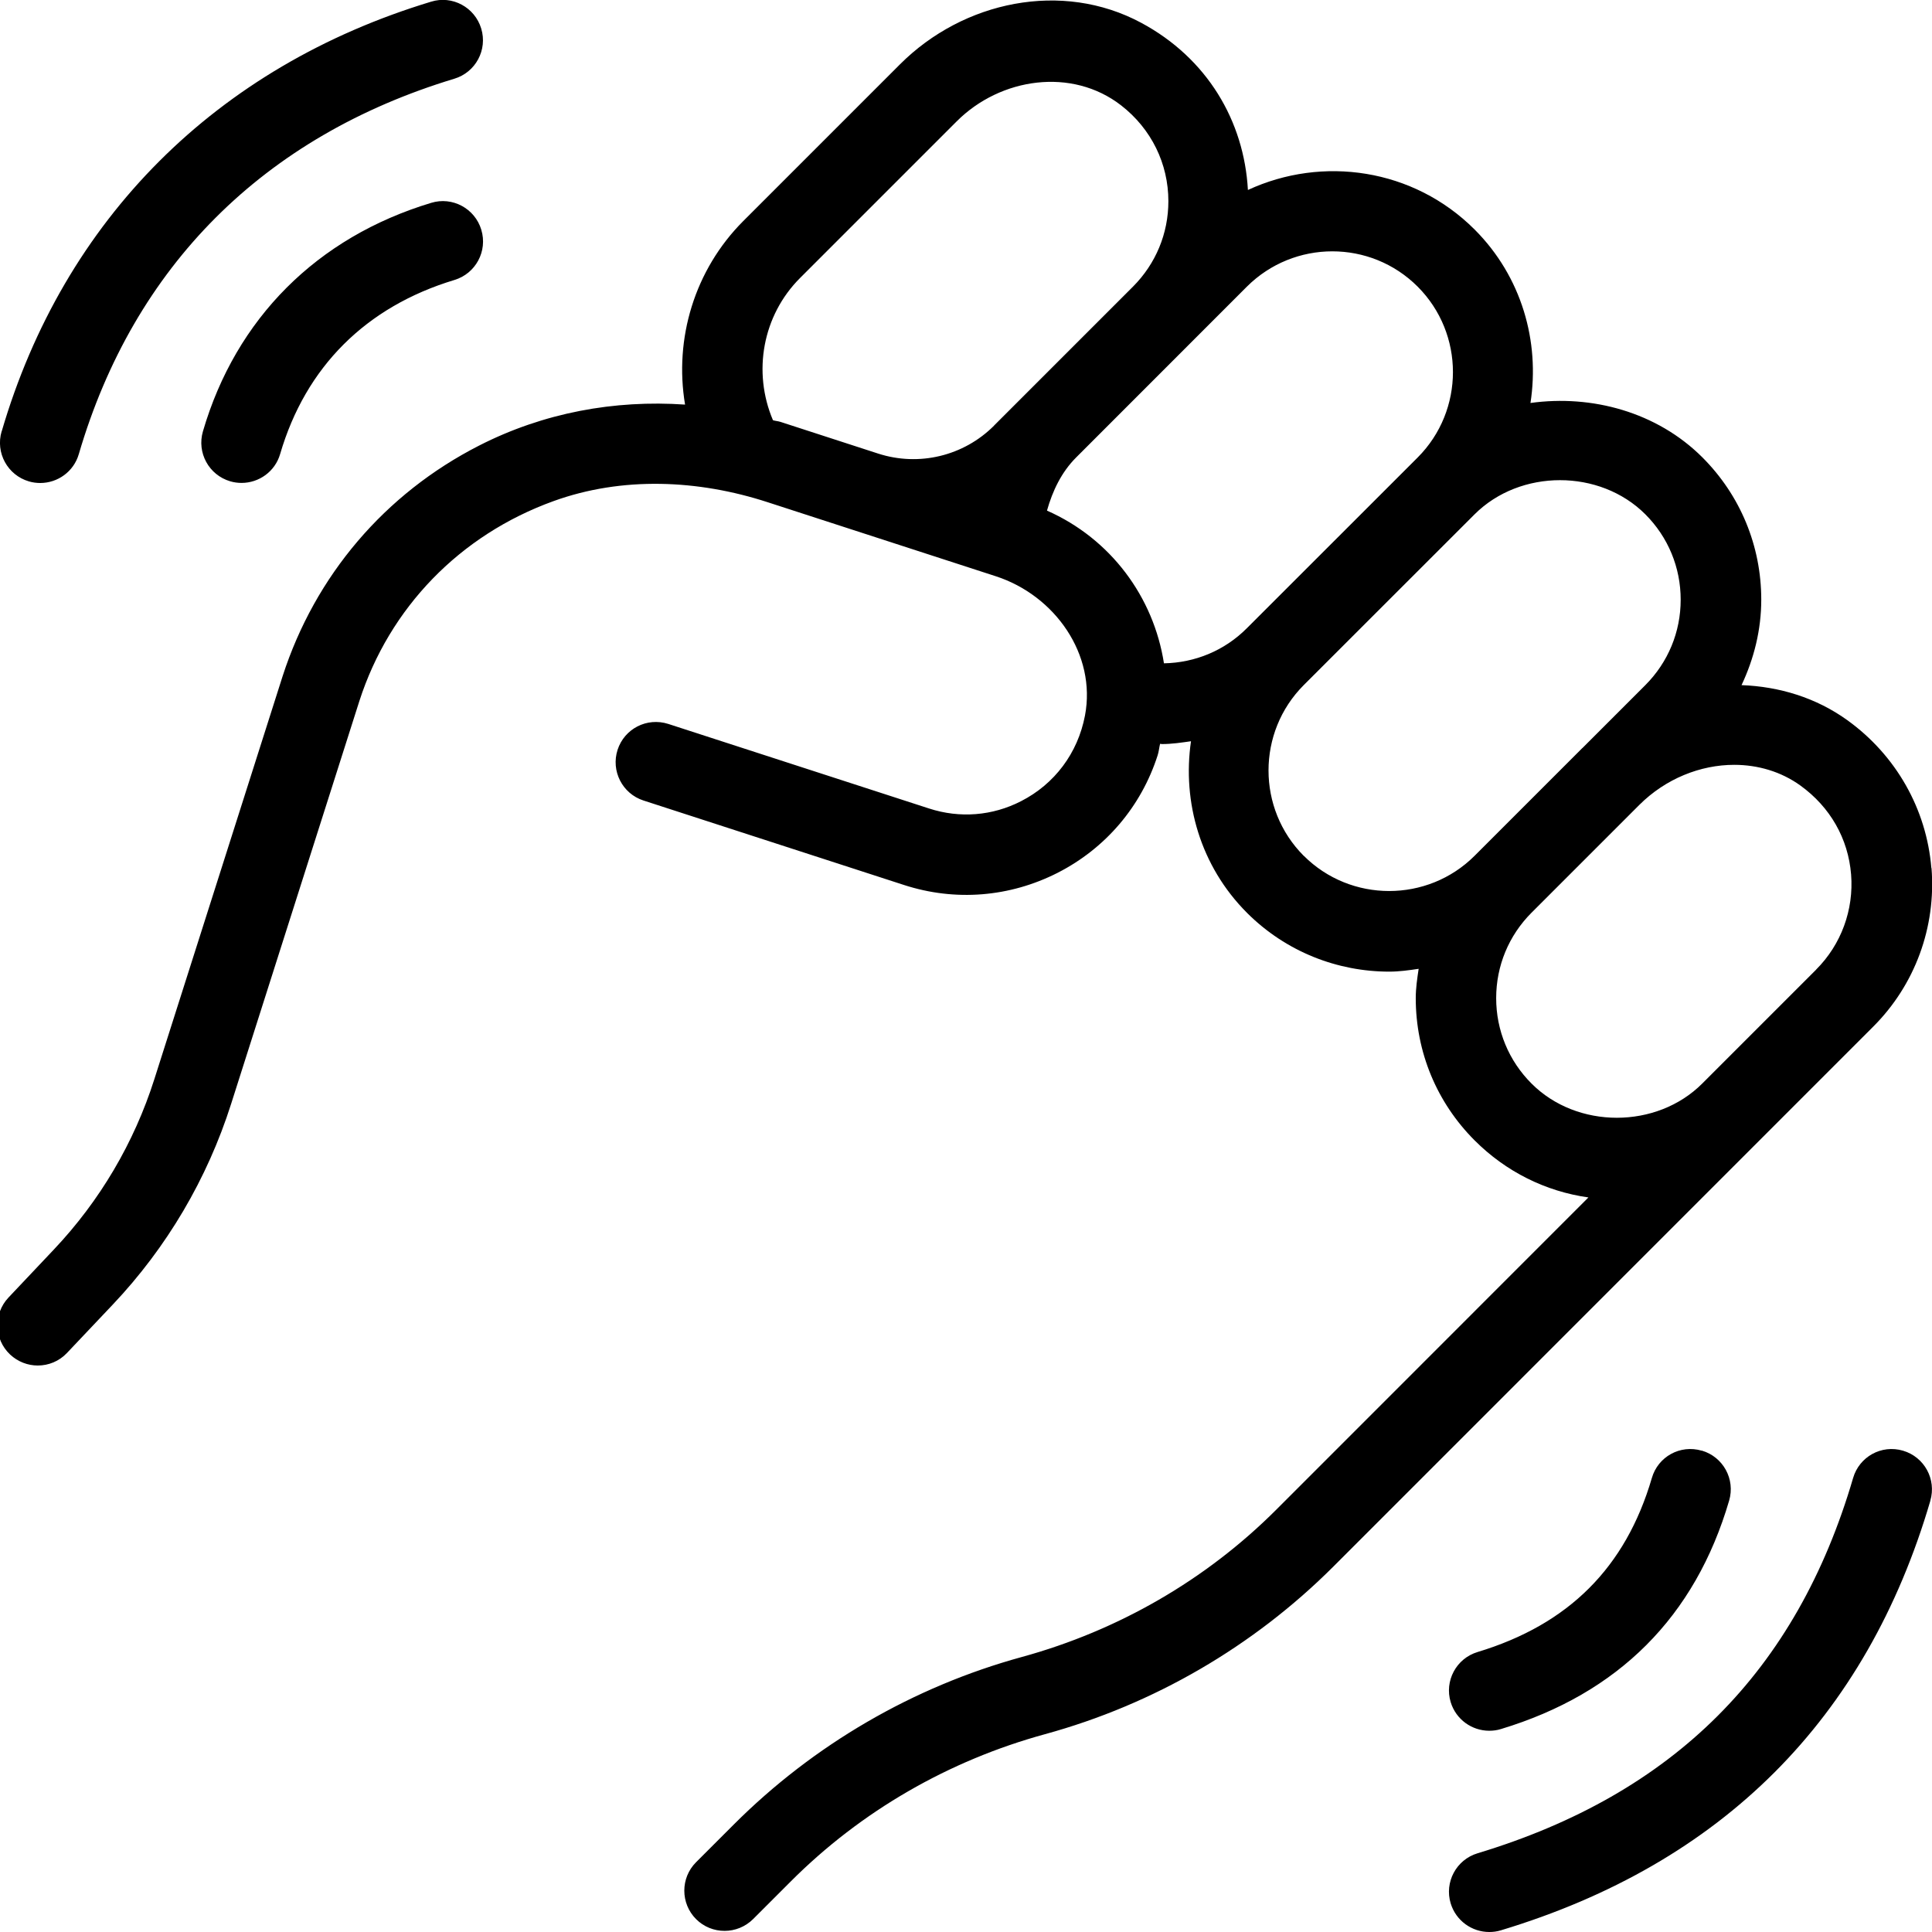 <?xml version="1.0" encoding="UTF-8"?>
<svg xmlns="http://www.w3.org/2000/svg" id="Layer_1" data-name="Layer 1" viewBox="0 0 24 24">
  <path d="M23.992,10.783c-.06-.732-.439-1.401-1.043-1.836-.388-.28-.847-.419-1.315-.436,.155-.329,.245-.687,.245-1.062,0-.668-.26-1.296-.732-1.768-.563-.562-1.372-.781-2.135-.675,.118-.762-.108-1.568-.693-2.154-.762-.762-1.893-.92-2.817-.492-.047-.857-.506-1.637-1.326-2.077-.982-.527-2.208-.272-2.996,.516l-1.947,1.947c-.606,.607-.86,1.462-.723,2.28-.877-.06-1.757,.1-2.56,.51-1.169,.597-2.035,1.613-2.439,2.863l-1.594,5.008c-.251,.789-.677,1.511-1.246,2.113l-.566,.599c-.189,.201-.181,.517,.02,.707,.097,.091,.221,.137,.344,.137,.133,0,.265-.052,.363-.156l.568-.6c.672-.71,1.175-1.563,1.471-2.494l1.594-5.007c.373-1.154,1.244-2.059,2.411-2.481,.854-.309,1.798-.267,2.661,.014l2.832,.919c.735,.238,1.253,.972,1.109,1.731-.089,.467-.378,.851-.793,1.063-.355,.183-.762,.216-1.145,.091l-3.238-1.05c-.267-.085-.545,.06-.63,.321-.085,.263,.059,.545,.321,.63l3.238,1.05c.636,.206,1.312,.151,1.908-.152,.595-.304,1.036-.821,1.241-1.457,.016-.048,.019-.097,.031-.145,.008,0,.016,.003,.023,.003,.122,0,.242-.018,.361-.035-.11,.755,.116,1.551,.695,2.131,.487,.487,1.128,.731,1.768,.731,.122,0,.244-.017,.365-.035-.018,.12-.036,.241-.036,.364,0,.668,.26,1.296,.732,1.768,.388,.388,.88,.633,1.413,.708l-3.877,3.878c-.875,.875-1.965,1.502-3.159,1.83-1.351,.37-2.59,1.091-3.581,2.082l-.468,.468c-.195,.195-.195,.512,0,.707,.098,.098,.226,.146,.354,.146s.256-.049,.354-.146l.468-.468c.874-.875,1.964-1.502,3.157-1.829,1.352-.37,2.591-1.091,3.583-2.082l6.706-6.707c.52-.519,.783-1.237,.725-1.97ZM12.348,5.288c-.377,.377-.933,.511-1.441,.346l-1.211-.393c-.031-.01-.063-.011-.094-.021-.255-.6-.129-1.301,.336-1.766l1.947-1.947c.545-.545,1.433-.671,2.042-.198,.376,.292,.587,.725,.587,1.19,0,.401-.156,.777-.439,1.061l-1.727,1.727Zm2.111,2.952c-.128-.822-.659-1.546-1.453-1.897,.069-.245,.18-.478,.362-.66l2.121-2.122c.586-.584,1.536-.586,2.122,0,.584,.585,.584,1.537,0,2.122l-2.122,2.121c-.278,.279-.645,.429-1.03,.436Zm1.737,2.392c-.584-.585-.584-1.537,0-2.122l2.122-2.121c.566-.565,1.555-.566,2.121,0,.283,.283,.439,.66,.439,1.061s-.156,.777-.439,1.061l-.782,.782s0,0-.001,0l-1.338,1.338c-.585,.584-1.539,.583-2.122,0Zm6.364,1.414l-1.414,1.414c-.567,.567-1.556,.567-2.121,0-.283-.283-.439-.66-.439-1.061s.156-.777,.439-1.061l1.339-1.339c.328-.327,.76-.498,1.179-.498,.294,0,.582,.084,.822,.257,.37,.267,.594,.659,.63,1.105,.035,.439-.123,.871-.435,1.182ZM.021,5.359C.793,2.723,2.688,.828,5.355,.021c.263-.082,.543,.069,.623,.334,.08,.264-.069,.543-.334,.623C3.277,1.694,1.664,3.306,.979,5.641c-.063,.218-.263,.359-.479,.359-.046,0-.094-.006-.141-.02-.265-.078-.417-.355-.339-.621ZM5.979,2.855c.08,.264-.069,.543-.334,.623-1.099,.332-1.848,1.08-2.165,2.162-.063,.218-.263,.359-.479,.359-.046,0-.094-.006-.141-.02-.265-.078-.417-.355-.339-.621,.41-1.402,1.417-2.41,2.835-2.838,.263-.081,.543,.069,.623,.334Zm15.162,15.165c.265,.078,.417,.355,.339,.621-.422,1.442-1.376,2.397-2.835,2.838-.048,.015-.097,.021-.145,.021-.215,0-.413-.139-.479-.355-.08-.264,.069-.543,.334-.623,1.131-.342,1.839-1.049,2.165-2.162,.076-.264,.351-.418,.62-.339Zm2.839,.621c-.794,2.712-2.589,4.509-5.335,5.338-.048,.015-.097,.021-.145,.021-.215,0-.413-.139-.479-.355-.08-.264,.069-.543,.334-.623,2.436-.736,3.962-2.261,4.665-4.662,.077-.264,.352-.418,.62-.339,.265,.078,.417,.355,.339,.621Z"/>
</svg>
